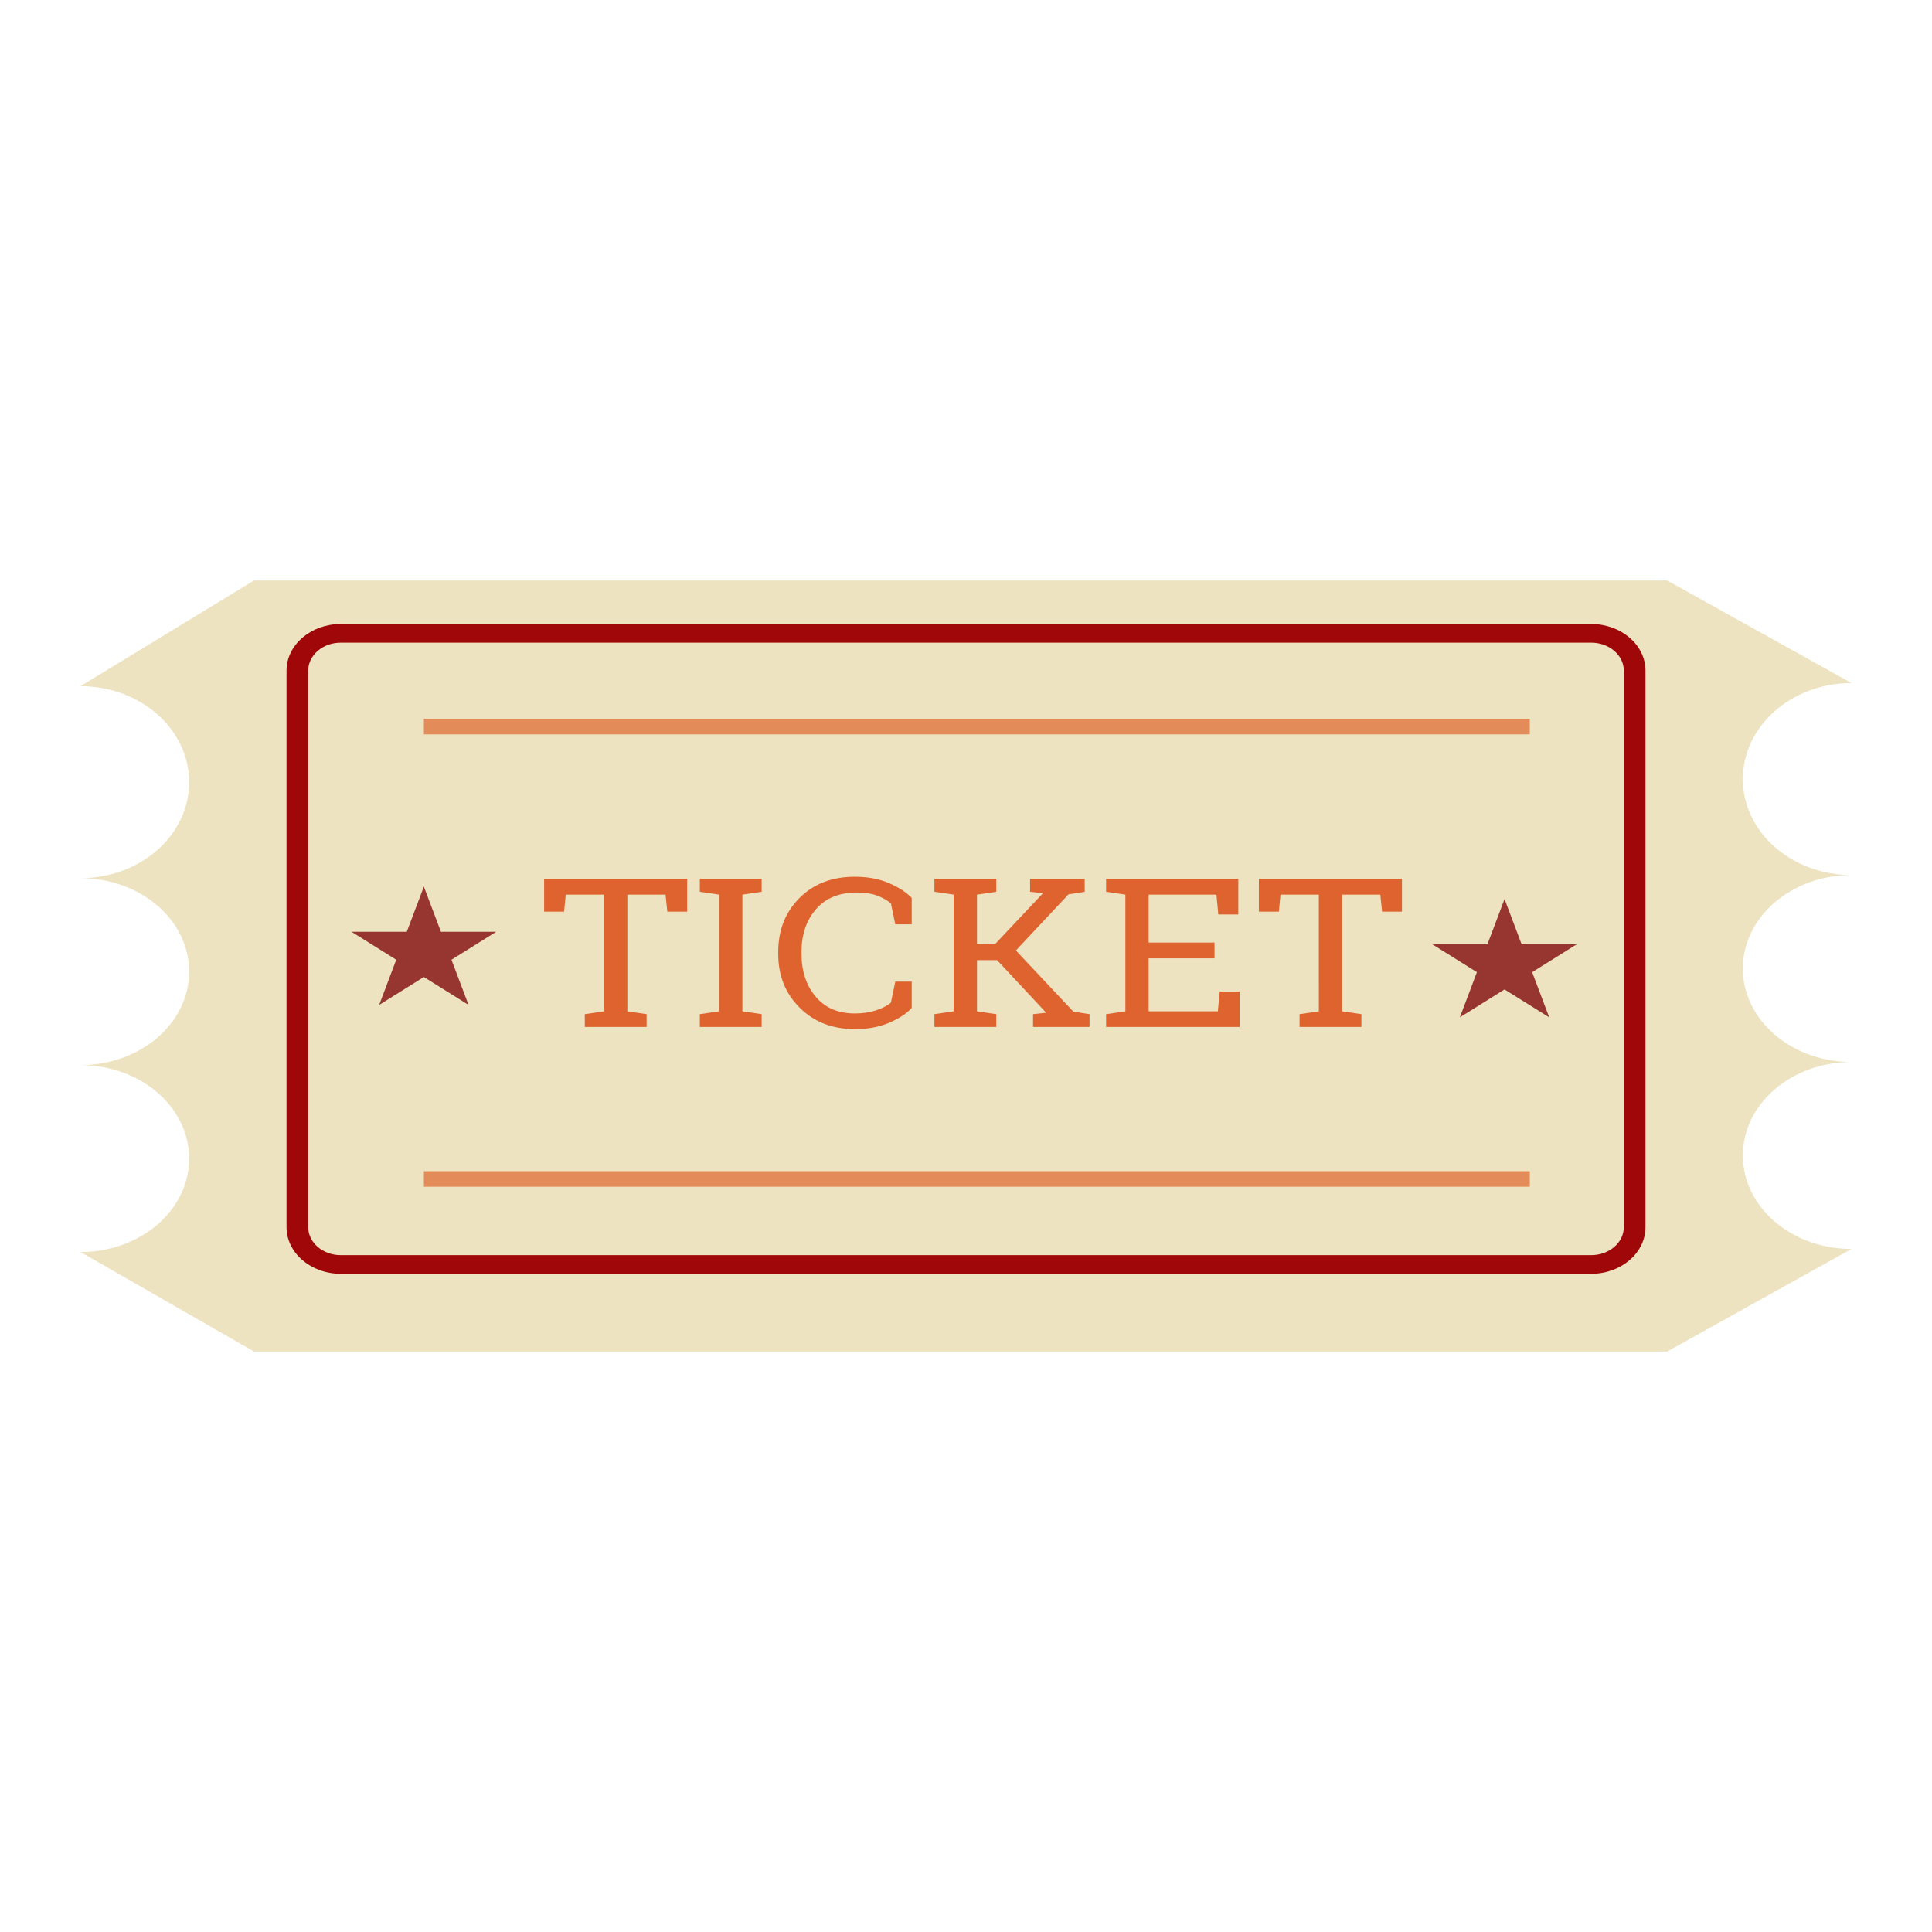 <?xml version="1.0" encoding="utf-8"?>
<!-- Designed by Vexels.com - 2019 All Rights Reserved - https://vexels.com/terms-and-conditions/  -->
<svg version="1.1" id="Capa_1" xmlns="http://www.w3.org/2000/svg" xmlns:xlink="http://www.w3.org/1999/xlink" x="0px" y="0px"
	 viewBox="0 0 1200 1200" enable-background="new 0 0 1200 1200" xml:space="preserve">
<g>
	<g>
		<path fill="#EDE3C0" d="M1150,543.516c-18.632,0-35.504-6.672-47.718-17.461c-12.214-10.789-19.77-25.694-19.77-42.161
			c0-16.467,7.556-31.372,19.77-42.161c12.214-10.789,29.086-17.461,47.718-17.461l-57.245-31.863l-57.245-31.863H596.633H157.755v0
			v0l-53.878,32.828L50,426.202c18.632,0,35.504,6.672,47.718,17.461s19.77,25.694,19.77,42.161c0,16.467-7.556,31.372-19.77,42.161
			S68.632,545.447,50,545.447c18.632,0,35.504,6.5,47.718,17.006c12.214,10.506,19.77,25.02,19.77,41.047
			c0,16.027-7.556,30.541-19.77,41.047C85.504,655.054,68.632,661.553,50,661.553c18.632,0,35.504,6.5,47.718,17.006
			s19.77,25.02,19.77,41.047c0,16.027-7.556,30.541-19.77,41.047S68.632,777.66,50,777.66l53.878,30.897l53.878,30.897h438.878
			h438.878l57.245-31.863L1150,775.729c-18.632,0-35.504-6.5-47.718-17.006c-12.214-10.506-19.77-25.02-19.77-41.047
			c0-16.027,7.556-30.541,19.77-41.047c12.214-10.506,29.086-17.006,47.718-17.006c-18.632,0-35.504-6.5-47.718-17.006
			c-12.214-10.506-19.77-25.02-19.77-41.047c0-16.027,7.556-30.541,19.77-41.047C1114.496,550.016,1131.368,543.516,1150,543.516z"
			/>
	</g>
	<g>
		<path fill="#9F0709" d="M988.367,791.177H600H211.633c-9.284,0-17.703-3.249-23.8-8.494s-9.873-12.487-9.873-20.473V589.379
			V416.547c0-7.986,3.776-15.228,9.873-20.473s14.516-8.494,23.8-8.494H600h388.367c9.284,0,17.703,3.249,23.8,8.494
			s9.873,12.487,9.873,20.473v172.832v172.832c0,7.986-3.776,15.228-9.873,20.473S997.652,791.177,988.367,791.177z
			 M211.633,399.167c-5.571,0-10.622,1.949-14.28,5.096c-3.658,3.147-5.924,7.492-5.924,12.283v172.832v172.832
			c0,4.791,2.266,9.136,5.924,12.283s8.709,5.096,14.28,5.096H600h388.367c5.571,0,10.622-1.949,14.28-5.096
			c3.658-3.147,5.924-7.492,5.924-12.283V589.379V416.547c0-4.791-2.266-9.136-5.924-12.283c-3.658-3.147-8.709-5.096-14.28-5.096
			H600H211.633z"/>
	</g>
	<g>
		<polygon fill="#973631" points="263.265,550.691 268.566,564.725 273.867,578.758 291.021,578.758 308.174,578.758 
			294.297,587.431 280.419,596.105 285.72,610.138 291.021,624.172 277.143,615.499 263.265,606.825 249.388,615.499 
			235.51,624.172 240.811,610.138 246.112,596.105 232.234,587.431 218.356,578.758 235.51,578.758 252.664,578.758 
			257.965,564.725 		"/>
	</g>
	<g>
		<polygon fill="#973631" points="934.49,558.415 939.791,572.449 945.091,586.482 962.245,586.482 979.399,586.482 
			965.521,595.156 951.644,603.829 956.944,617.863 962.245,631.896 948.367,623.223 934.49,614.55 920.612,623.223 
			906.734,631.896 912.035,617.863 917.336,603.829 903.458,595.156 889.581,586.482 906.734,586.482 923.888,586.482 
			929.189,572.449 		"/>
	</g>
	<g>
		<polygon fill="#E48C59" points="950.204,456.134 606.735,456.134 263.265,456.134 263.265,451.307 263.265,446.479 
			606.735,446.479 950.204,446.479 950.204,451.307 		"/>
	</g>
	<g>
		<polygon fill="#E48C59" points="950.204,737.107 606.735,737.107 263.265,737.107 263.265,732.279 263.265,727.452 
			606.735,727.452 950.204,727.452 950.204,732.279 		"/>
	</g>
	<g>
		<g>
			<path fill="#DF632F" d="M426.821,545.887v10.171v10.171h-6.169h-6.169l-0.55-5.275l-0.55-5.275h-11.86h-11.86v36.231v36.231
				l5.985,0.884l5.985,0.884v3.98v3.98h-19.204h-19.204v-3.98v-3.98l5.985-0.884l5.985-0.884V591.91v-36.231h-11.898h-11.898
				l-0.514,5.275l-0.514,5.275h-6.205h-6.205v-10.171v-10.171h44.431H426.821z"/>
		</g>
		<g>
			<path fill="#DF632F" d="M434.68,553.911v-4.012v-4.012h19.206h19.205v4.012v4.012l-5.986,0.884l-5.986,0.884v36.231v36.231
				l5.986,0.884l5.986,0.884v3.98v3.98h-19.205H434.68v-3.98v-3.98l5.986-0.884l5.986-0.884V591.91v-36.231l-5.986-0.884
				L434.68,553.911z"/>
		</g>
		<g>
			<path fill="#DF632F" d="M566.287,574.127h-5.104h-5.104l-1.359-6.507l-1.359-6.507c-1.175-0.99-2.485-1.89-3.929-2.701
				c-1.444-0.811-3.023-1.532-4.737-2.164c-1.714-0.632-3.594-1.106-5.638-1.421c-2.044-0.316-4.254-0.474-6.628-0.474
				c-5.557,0-10.472,0.866-14.744,2.599s-7.9,4.33-10.886,7.794c-2.987,3.464-5.227,7.394-6.72,11.79
				c-1.493,4.396-2.24,9.258-2.24,14.585v0.727v0.727c0,5.328,0.731,10.195,2.194,14.602c1.463,4.406,3.656,8.352,6.582,11.837
				c2.926,3.486,6.417,6.1,10.474,7.842s8.681,2.614,13.871,2.614c2.425,0,4.739-0.163,6.942-0.49s4.296-0.816,6.278-1.469
				c1.984-0.653,3.741-1.379,5.271-2.179c1.53-0.8,2.833-1.674,3.911-2.622l1.359-6.507l1.359-6.507h5.104h5.104v8.181v8.181
				c-1.542,1.706-3.47,3.32-5.784,4.841c-2.314,1.521-5.013,2.951-8.097,4.287c-3.085,1.338-6.414,2.341-9.988,3.01
				c-3.574,0.669-7.393,1.003-11.457,1.003c-6.953,0-13.281-1.106-18.984-3.317s-10.782-5.528-15.237-9.95
				c-4.457-4.422-7.799-9.413-10.027-14.972s-3.342-11.687-3.342-18.384v-0.663v-0.663c0-6.739,1.096-12.895,3.287-18.47
				s5.478-10.568,9.86-14.98c4.381-4.411,9.442-7.72,15.183-9.926c5.74-2.206,12.161-3.309,19.26-3.309
				c4.063,0,7.882,0.34,11.457,1.019c3.574,0.679,6.904,1.698,9.988,3.055c3.085,1.359,5.784,2.799,8.097,4.32
				c2.314,1.521,4.242,3.124,5.784,4.809v8.181V574.127z"/>
		</g>
		<g>
			<path fill="#DF632F" d="M580.388,629.91l5.986-0.884l5.986-0.884V591.91v-36.231l-5.986-0.884l-5.986-0.884v-4.012v-4.012h19.206
				h19.206v4.012v4.012l-5.986,0.884l-5.986,0.884v15.446v15.446h5.545h5.545l14.946-15.889l14.946-15.889l-4.003-0.442
				l-4.003-0.442v-4.012v-4.012h16.965h16.965v4.012v4.012l-5.03,0.79l-5.03,0.79l-16.341,17.436l-16.341,17.436l17.846,18.984
				l17.846,18.984l5.03,0.79l5.03,0.79v3.98v3.98h-17.551H641.64v-3.98v-3.98l4.076-0.442l4.075-0.442l-15.239-16.331
				l-15.239-16.331h-6.244h-6.244v15.889v15.888l5.986,0.884l5.986,0.884v3.98v3.98h-19.206h-19.206v-3.98V629.91z"/>
		</g>
		<g>
			<path fill="#DF632F" d="M687.025,637.87v-3.98v-3.98l5.986-0.884l5.986-0.884V591.91v-36.231l-5.986-0.884l-5.986-0.884v-4.012
				v-4.012h41.055h41.055v11.056v11.056h-6.206h-6.206l-0.588-6.16l-0.588-6.16h-21.042h-21.042v14.878v14.878h20.454h20.454v4.896
				v4.896h-20.454h-20.454v16.457v16.457h21.482h21.482l0.588-6.16l0.588-6.16h6.169h6.169v11.024v11.024h-41.458H687.025z"/>
		</g>
		<g>
			<path fill="#DF632F" d="M870.775,545.887v10.171v10.171h-6.169h-6.169l-0.55-5.275l-0.55-5.275h-11.86h-11.86v36.231v36.231
				l5.985,0.884l5.985,0.884v3.98v3.98h-19.204h-19.204v-3.98v-3.98l5.985-0.884l5.985-0.884V591.91v-36.231H807.25h-11.898
				l-0.514,5.275l-0.514,5.275h-6.205h-6.205v-10.171v-10.171h44.431H870.775z"/>
		</g>
	</g>
</g>
</svg>
